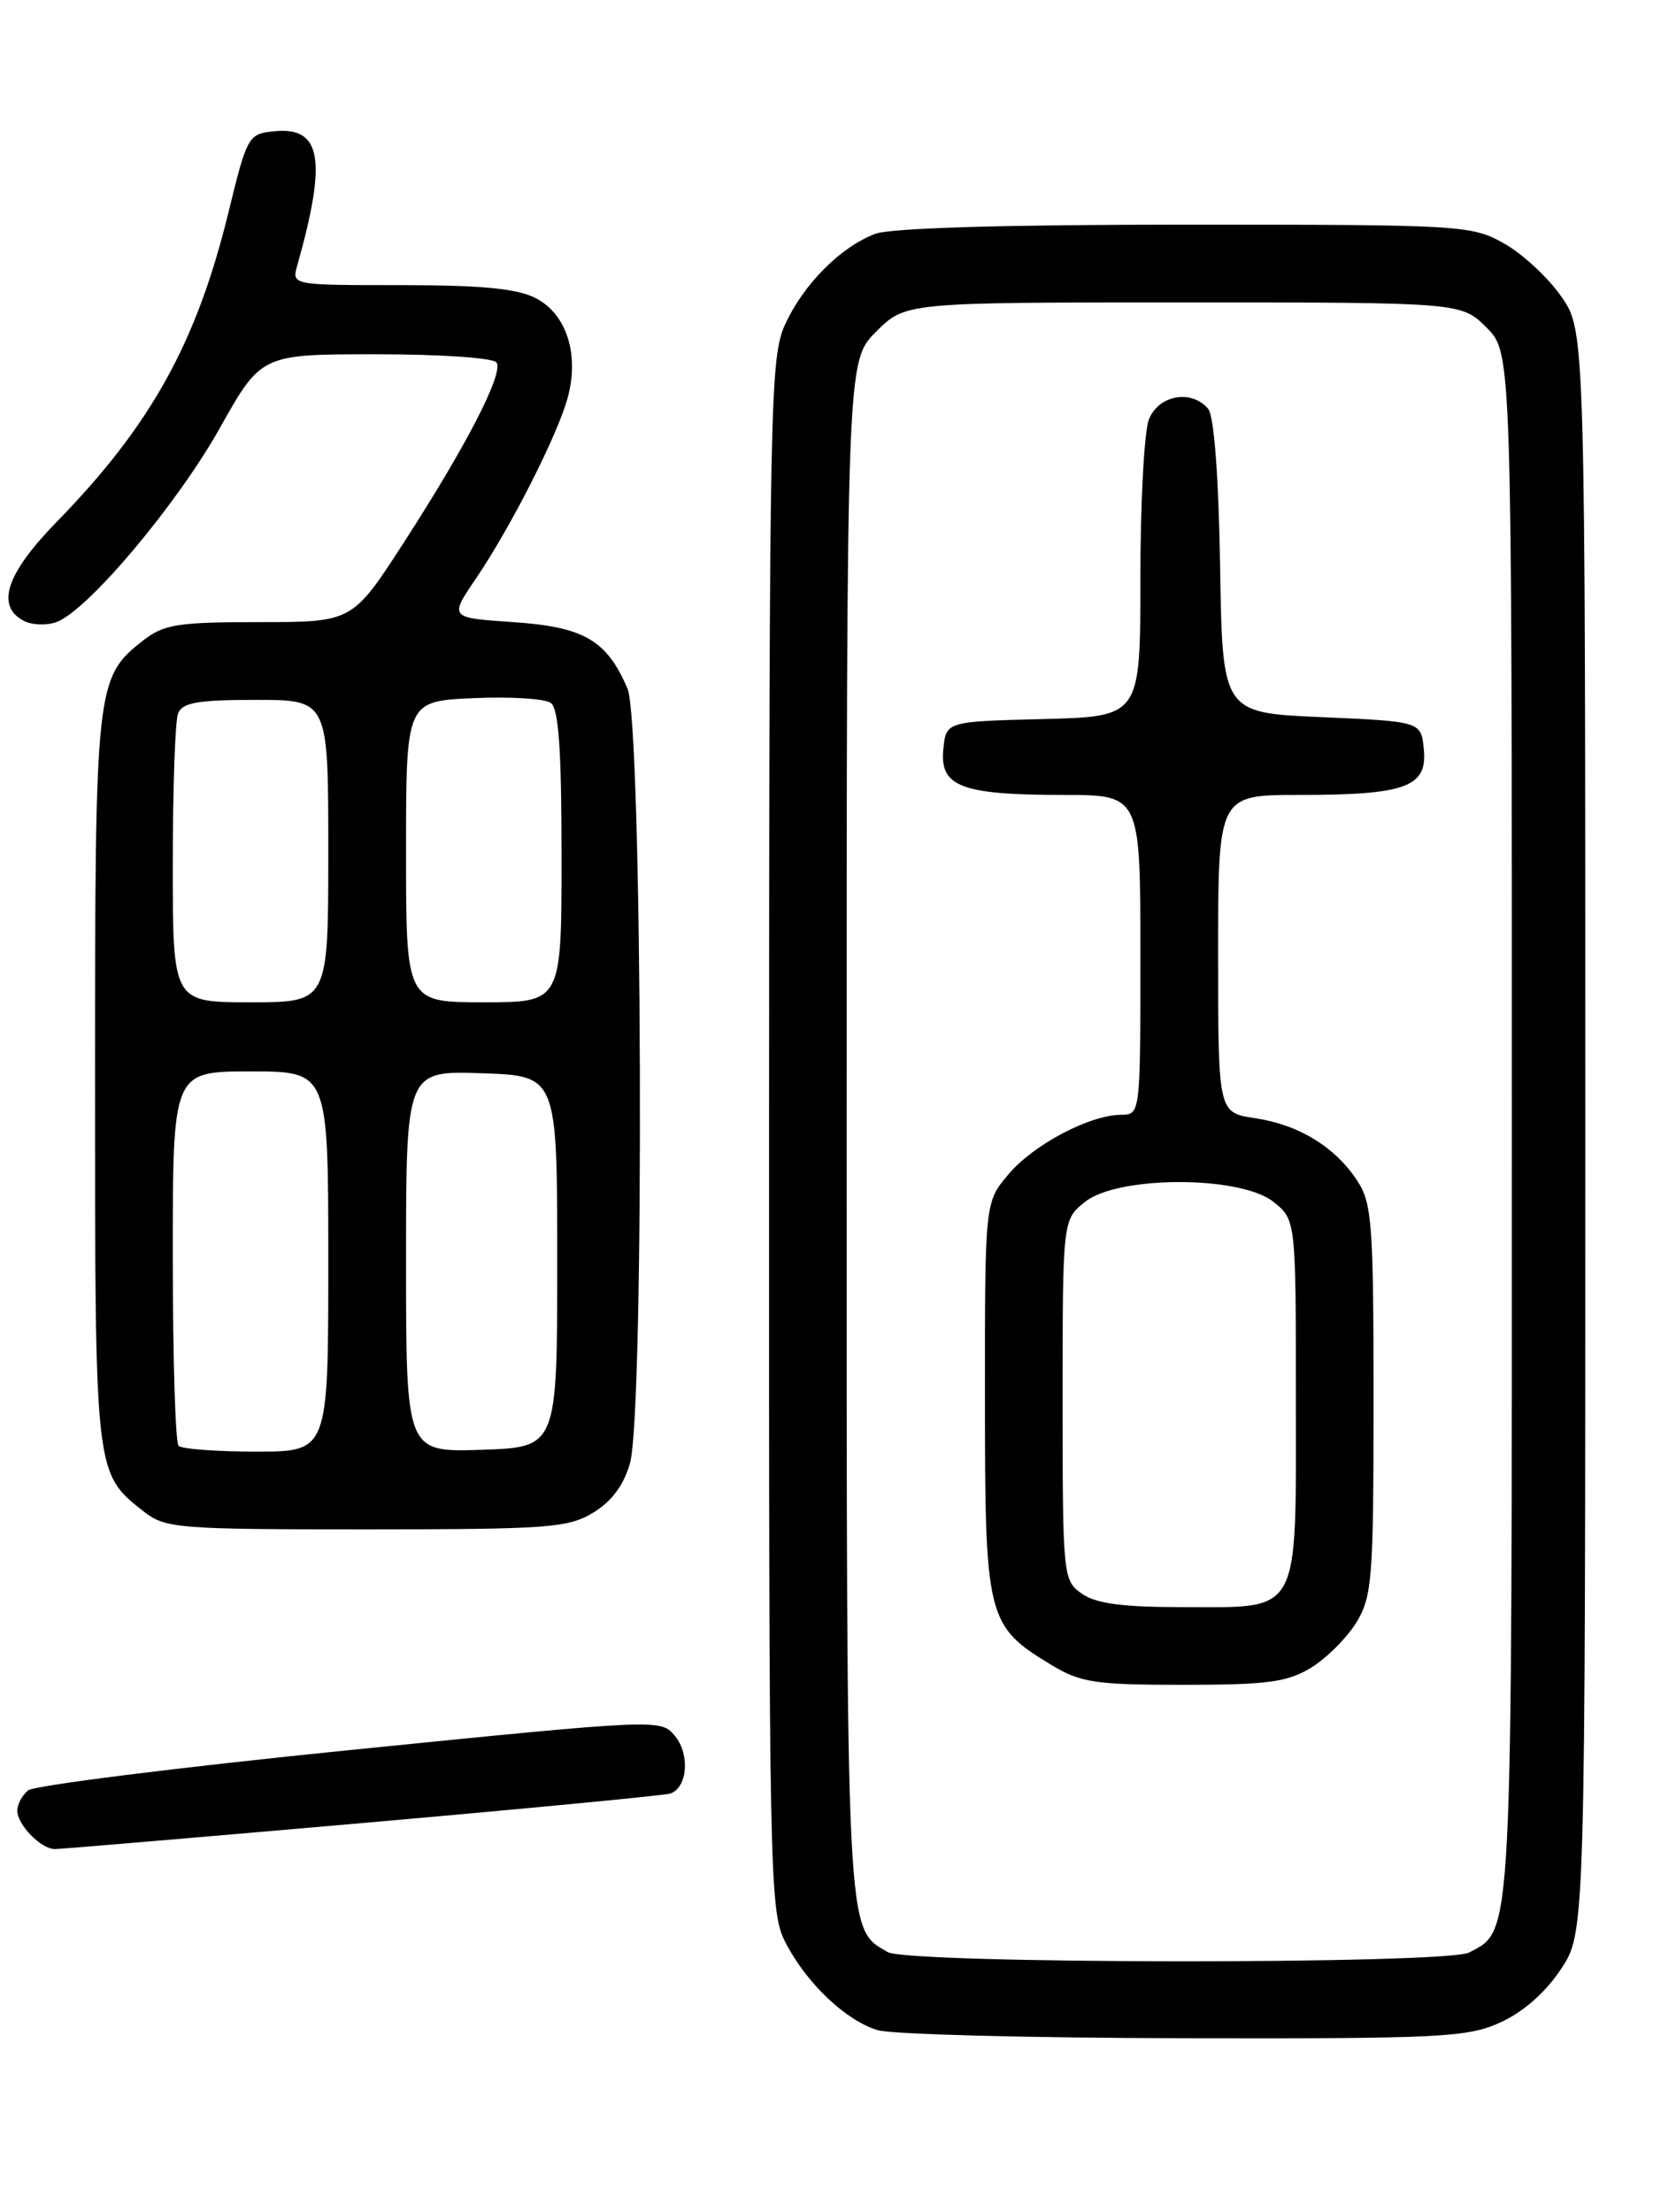 <?xml version="1.0" encoding="UTF-8" standalone="no"?>
<!DOCTYPE svg PUBLIC "-//W3C//DTD SVG 1.1//EN" "http://www.w3.org/Graphics/SVG/1.1/DTD/svg11.dtd" >
<svg xmlns="http://www.w3.org/2000/svg" xmlns:xlink="http://www.w3.org/1999/xlink" version="1.1" viewBox="0 0 194 256">
 <g >
 <path fill="currentColor"
d=" M 173.68 234.06 C 176.32 232.86 178.91 230.58 180.68 227.90 C 183.50 223.65 183.50 223.65 183.50 130.99 C 183.50 38.33 183.50 38.33 180.74 34.34 C 179.22 32.15 176.23 29.37 174.10 28.18 C 170.34 26.06 169.27 26.00 137.18 26.00 C 116.26 26.00 103.10 26.39 101.32 27.06 C 97.31 28.58 93.05 32.84 90.90 37.50 C 89.14 41.30 89.04 46.03 89.02 131.29 C 89.00 217.70 89.07 221.22 90.91 224.79 C 93.34 229.52 97.90 233.85 101.60 234.96 C 103.20 235.44 119.12 235.86 137.00 235.89 C 166.87 235.95 169.84 235.80 173.68 234.06 Z  M 42.03 210.98 C 60.99 209.32 77.00 207.78 77.61 207.57 C 79.57 206.87 79.88 203.08 78.16 200.95 C 76.50 198.92 76.50 198.92 40.50 202.54 C 20.70 204.54 3.94 206.64 3.25 207.21 C 2.56 207.78 2.00 208.83 2.00 209.55 C 2.00 211.19 4.75 214.00 6.35 214.00 C 7.01 214.00 23.07 212.64 42.03 210.98 Z  M 68.69 175.05 C 70.83 173.74 72.22 171.86 72.93 169.30 C 74.62 163.21 74.36 83.79 72.64 79.72 C 70.26 74.10 67.60 72.55 59.40 72.00 C 52.01 71.50 52.01 71.50 55.06 67.00 C 59.14 60.99 64.55 50.33 65.72 46.00 C 67.07 40.99 65.58 36.35 62.02 34.51 C 59.87 33.40 55.78 33.00 46.43 33.00 C 33.78 33.00 33.77 33.00 34.40 30.75 C 37.87 18.47 37.22 14.65 31.76 15.19 C 28.73 15.49 28.61 15.71 26.43 24.64 C 22.74 39.71 17.44 49.25 6.58 60.38 C 0.72 66.38 -0.53 70.13 2.75 71.85 C 3.71 72.35 5.43 72.41 6.57 71.98 C 10.20 70.61 20.48 58.39 25.44 49.55 C 30.24 41.00 30.24 41.00 43.56 41.00 C 51.02 41.00 57.14 41.42 57.48 41.96 C 58.28 43.26 54.02 51.52 46.77 62.75 C 40.79 72.00 40.79 72.00 30.03 72.00 C 20.51 72.00 18.95 72.25 16.51 74.17 C 11.10 78.43 11.00 79.35 11.00 125.02 C 11.00 170.70 10.97 170.47 16.61 174.91 C 19.13 176.89 20.46 177.00 42.38 177.00 C 63.52 176.99 65.77 176.83 68.69 175.05 Z  M 102.75 225.92 C 97.90 223.09 98.00 225.18 98.00 130.45 C 98.00 41.80 98.00 41.80 101.40 38.40 C 104.80 35.00 104.80 35.00 136.98 35.00 C 169.15 35.00 169.15 35.00 172.08 37.92 C 175.00 40.85 175.00 40.85 175.00 129.97 C 175.00 225.71 175.13 223.26 170.06 225.97 C 167.46 227.36 105.14 227.31 102.75 225.92 Z  M 151.76 193.01 C 153.55 191.91 155.91 189.55 157.01 187.76 C 158.83 184.76 158.99 182.69 158.99 162.00 C 158.99 141.64 158.81 139.23 157.10 136.64 C 154.52 132.72 150.34 130.17 145.27 129.41 C 141.00 128.77 141.00 128.77 141.00 110.39 C 141.00 92.00 141.00 92.00 150.43 92.00 C 162.71 92.00 165.23 91.08 164.81 86.75 C 164.50 83.50 164.50 83.50 153.00 83.00 C 141.50 82.50 141.50 82.50 141.23 65.57 C 141.06 55.16 140.53 48.14 139.85 47.32 C 137.94 45.02 134.06 45.72 132.98 48.57 C 132.44 49.98 132.00 58.29 132.00 67.03 C 132.00 82.93 132.00 82.93 120.75 83.22 C 109.50 83.50 109.50 83.50 109.19 86.75 C 108.77 91.04 111.30 92.00 123.07 92.00 C 132.00 92.00 132.00 92.00 132.00 110.50 C 132.00 129.00 132.00 129.00 129.75 129.02 C 126.08 129.06 119.61 132.48 116.71 135.93 C 114.00 139.15 114.00 139.15 114.01 161.83 C 114.01 187.35 114.22 188.16 121.70 192.69 C 125.08 194.74 126.77 194.99 137.00 194.99 C 146.72 194.99 149.01 194.68 151.76 193.01 Z  M 20.67 167.33 C 20.30 166.97 20.00 157.07 20.00 145.33 C 20.00 124.00 20.00 124.00 29.00 124.00 C 38.00 124.00 38.00 124.00 38.00 146.00 C 38.00 168.00 38.00 168.00 29.67 168.00 C 25.08 168.00 21.03 167.70 20.67 167.33 Z  M 47.00 146.00 C 47.00 123.92 47.00 123.92 55.75 124.21 C 64.50 124.50 64.50 124.50 64.50 146.00 C 64.50 167.50 64.50 167.50 55.75 167.79 C 47.00 168.08 47.00 168.08 47.00 146.00 Z  M 20.00 100.08 C 20.00 91.33 20.27 83.45 20.61 82.58 C 21.09 81.31 22.88 81.00 29.61 81.00 C 38.00 81.00 38.00 81.00 38.00 98.50 C 38.00 116.00 38.00 116.00 29.00 116.00 C 20.00 116.00 20.00 116.00 20.00 100.08 Z  M 47.00 98.58 C 47.00 81.16 47.00 81.16 54.75 80.80 C 59.01 80.61 63.06 80.85 63.75 81.35 C 64.67 82.00 65.00 86.77 65.00 99.12 C 65.00 116.00 65.00 116.00 56.00 116.00 C 47.00 116.00 47.00 116.00 47.00 98.58 Z  M 125.22 184.44 C 123.05 182.92 123.00 182.45 123.00 162.02 C 123.00 141.15 123.00 141.15 125.63 139.07 C 129.48 136.05 143.52 136.05 147.37 139.07 C 150.00 141.15 150.00 141.15 150.00 161.92 C 150.00 187.26 150.68 186.00 136.89 186.00 C 129.96 186.00 126.85 185.59 125.22 184.44 Z "/>
</g>
</svg>